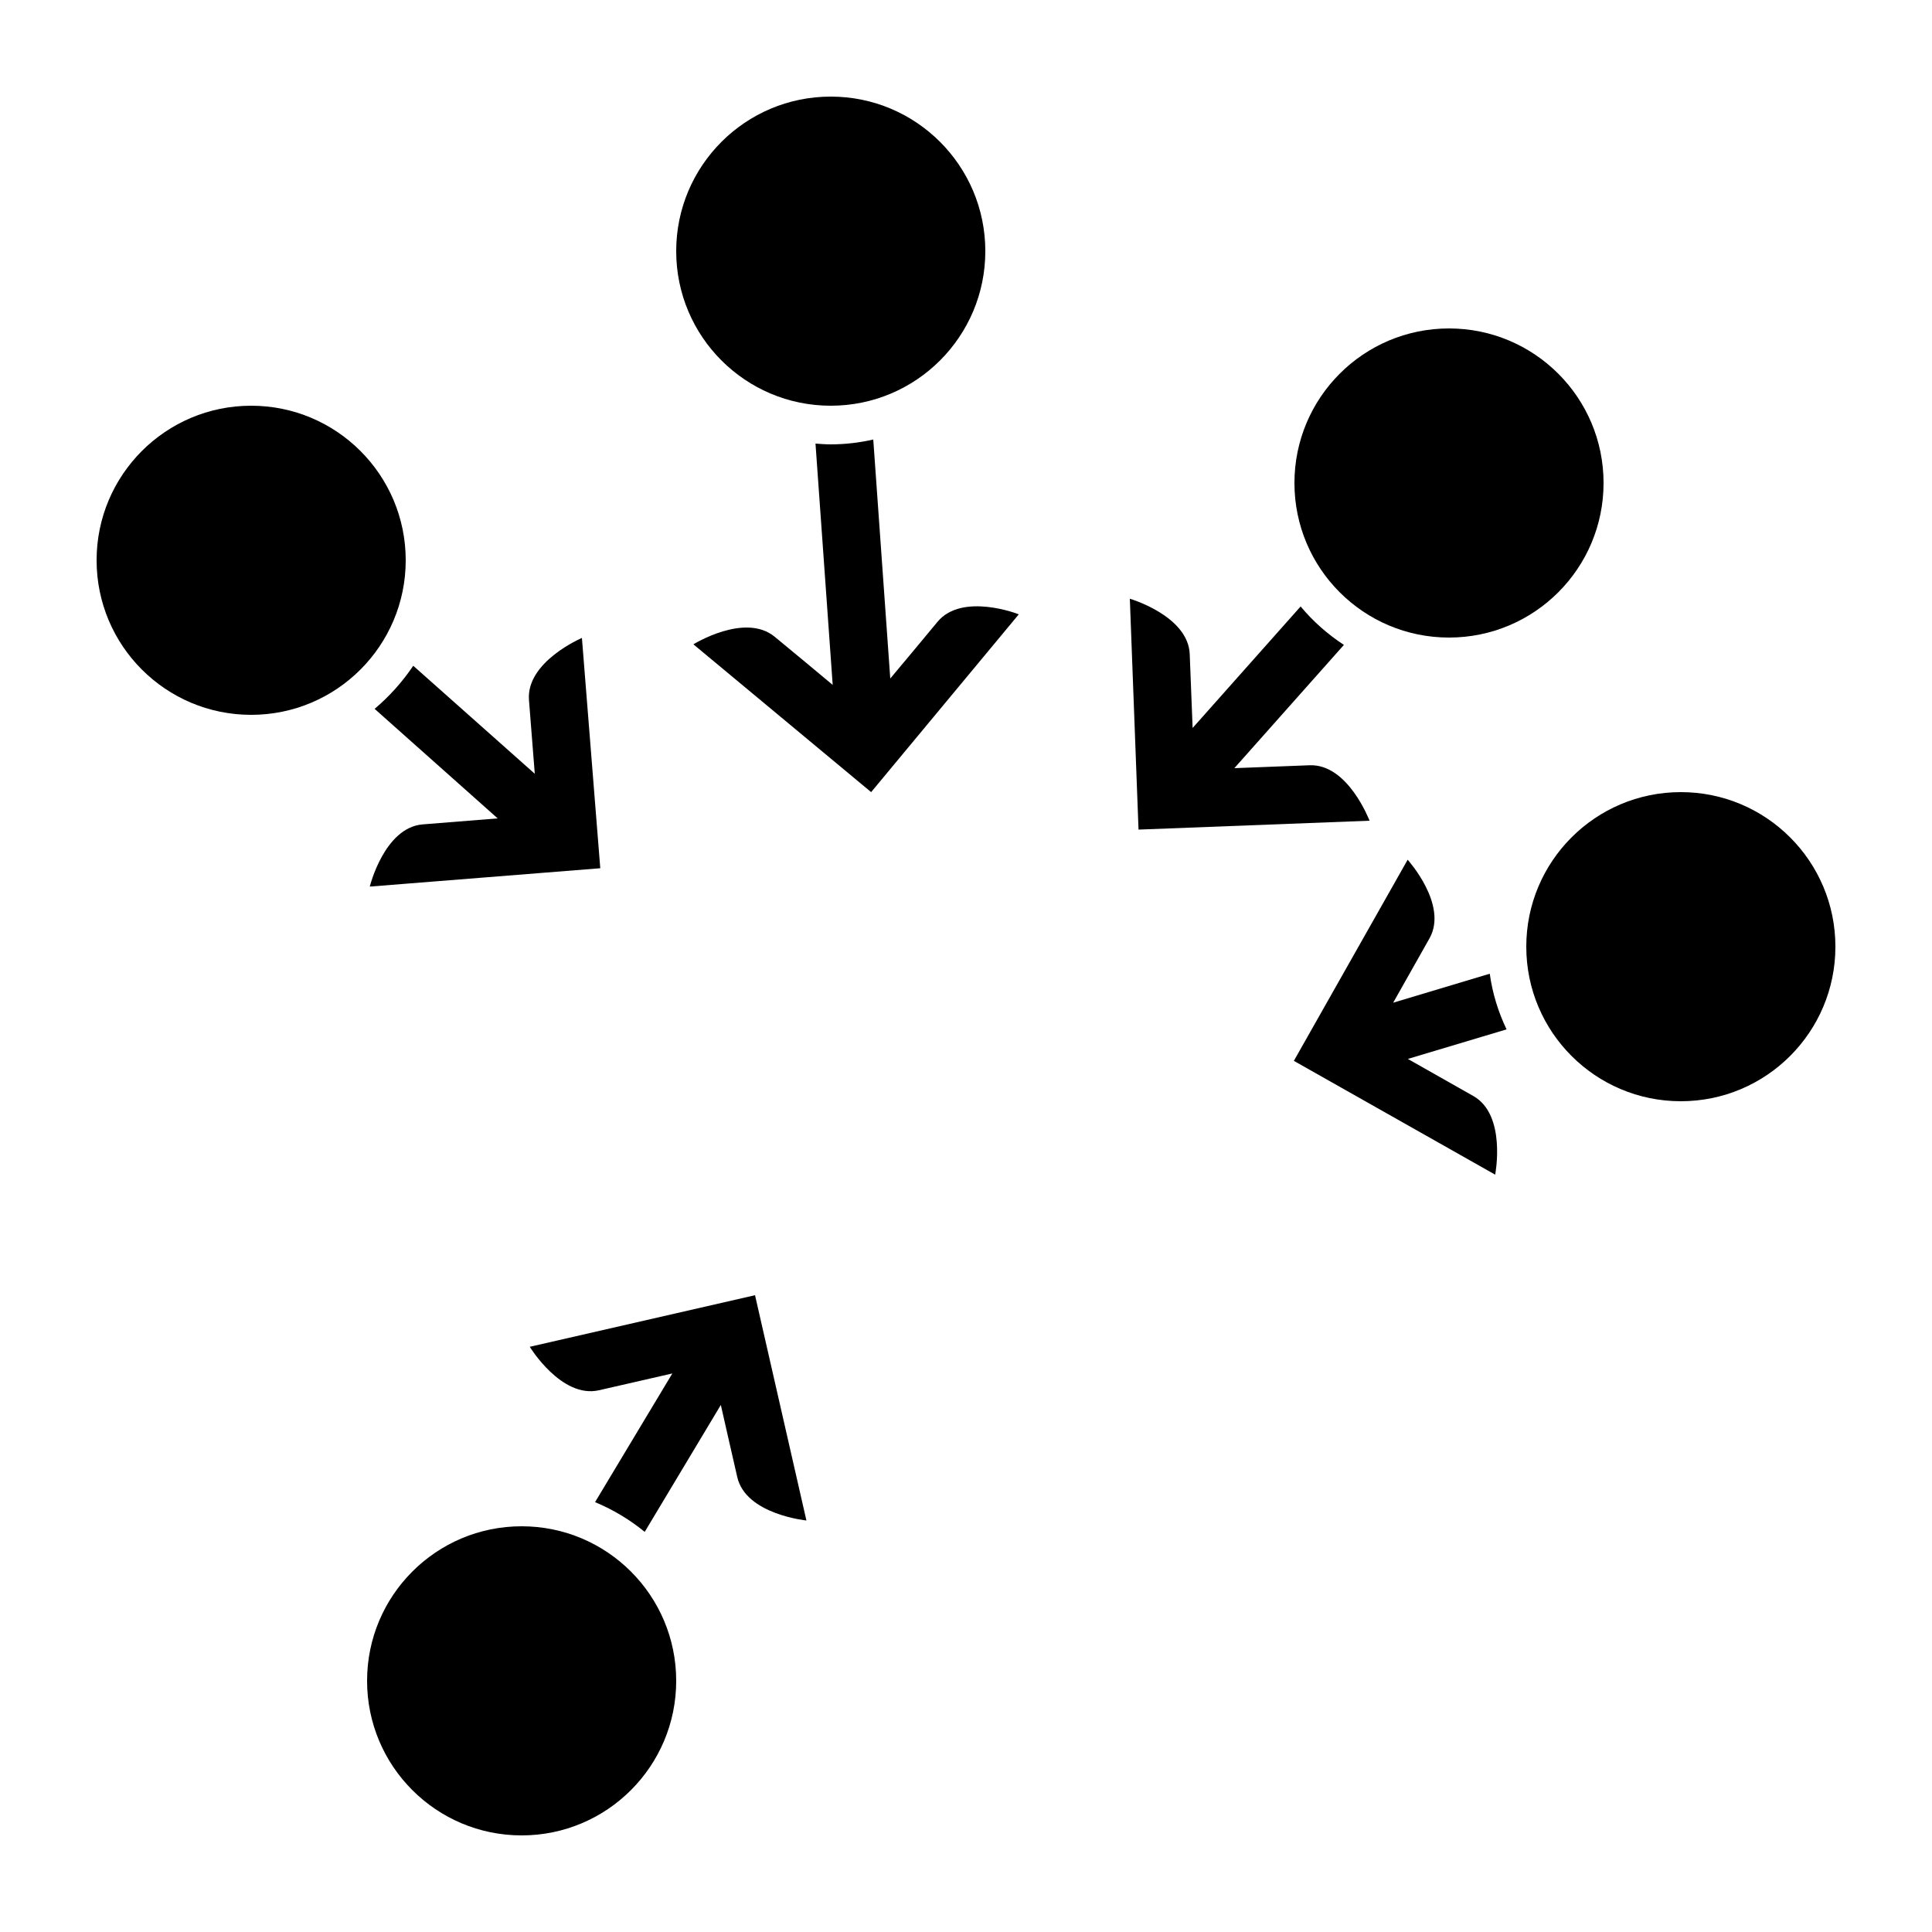 <?xml version="1.0" encoding="utf-8"?>
<!-- Generator: Adobe Illustrator 16.0.0, SVG Export Plug-In . SVG Version: 6.00 Build 0)  -->
<!DOCTYPE svg PUBLIC "-//W3C//DTD SVG 1.1 Tiny//EN" "http://www.w3.org/Graphics/SVG/1.1/DTD/svg11-tiny.dtd">
<svg version="1.1" baseProfile="tiny" id="Capa_1" xmlns="http://www.w3.org/2000/svg" xmlns:xlink="http://www.w3.org/1999/xlink"
	 x="0px" y="0px" width="100px" height="100px" viewBox="0 0 100 100" xml:space="preserve">
<g>
	<circle cx="13" cy="29" r="8"/>
	<circle cx="43" cy="13" r="8"/>
	<circle cx="75" cy="25" r="8"/>
	<circle cx="87" cy="49" r="8"/>
	<circle cx="27" cy="87" r="8"/>
	<path d="M48.53,32.18c-0.65,0.79-1.64,1.97-2.45,2.94L45.2,22.75C44.49,22.91,43.76,23,43,23c-0.27,0-0.53-0.02-0.79-0.04
		l0.89,12.49c-0.98-0.82-2.2-1.83-3-2.49c-1.54-1.27-4.21,0.39-4.21,0.39l9.2,7.65l7.64-9.2C52.74,31.79,49.8,30.65,48.53,32.18z"/>
	<path d="M67.78,39.61c-1.04,0.04-2.62,0.1-3.89,0.15l5.67-6.38c-0.84-0.55-1.6-1.22-2.24-1.99l-5.59,6.29
		c-0.05-1.26-0.11-2.8-0.15-3.82c-0.08-1.99-3.1-2.87-3.1-2.87l0.45,11.95l11.96-0.46C70.88,42.48,69.78,39.53,67.78,39.61z"/>
	<path d="M27.42,69.71c0,0,1.64,2.69,3.58,2.25c1.01-0.23,2.55-0.58,3.8-0.87l-4,6.66c0.94,0.39,1.8,0.91,2.57,1.54l3.94-6.57
		c0.28,1.23,0.62,2.74,0.85,3.73c0.44,1.94,3.58,2.25,3.58,2.25l-2.66-11.66L27.42,69.71z"/>
	<path d="M77.11,50.4l-5,1.5c0.62-1.1,1.38-2.44,1.88-3.33c0.98-1.74-1.13-4.07-1.13-4.07l-5.89,10.41l10.42,5.89
		c0,0,0.6-3.09-1.13-4.07c-0.9-0.51-2.28-1.29-3.39-1.92l5.11-1.53C77.55,52.38,77.25,51.42,77.11,50.4z"/>
	<path d="M19.39,36.69l6.37,5.67c-1.27,0.1-2.85,0.23-3.88,0.31c-1.99,0.16-2.74,3.22-2.74,3.22l11.93-0.95l-0.95-11.92
		c0,0-2.9,1.23-2.74,3.22c0.08,1.02,0.2,2.55,0.3,3.81l-6.29-5.59C20.83,35.29,20.16,36.04,19.39,36.69z"/>
</g>
</svg>

